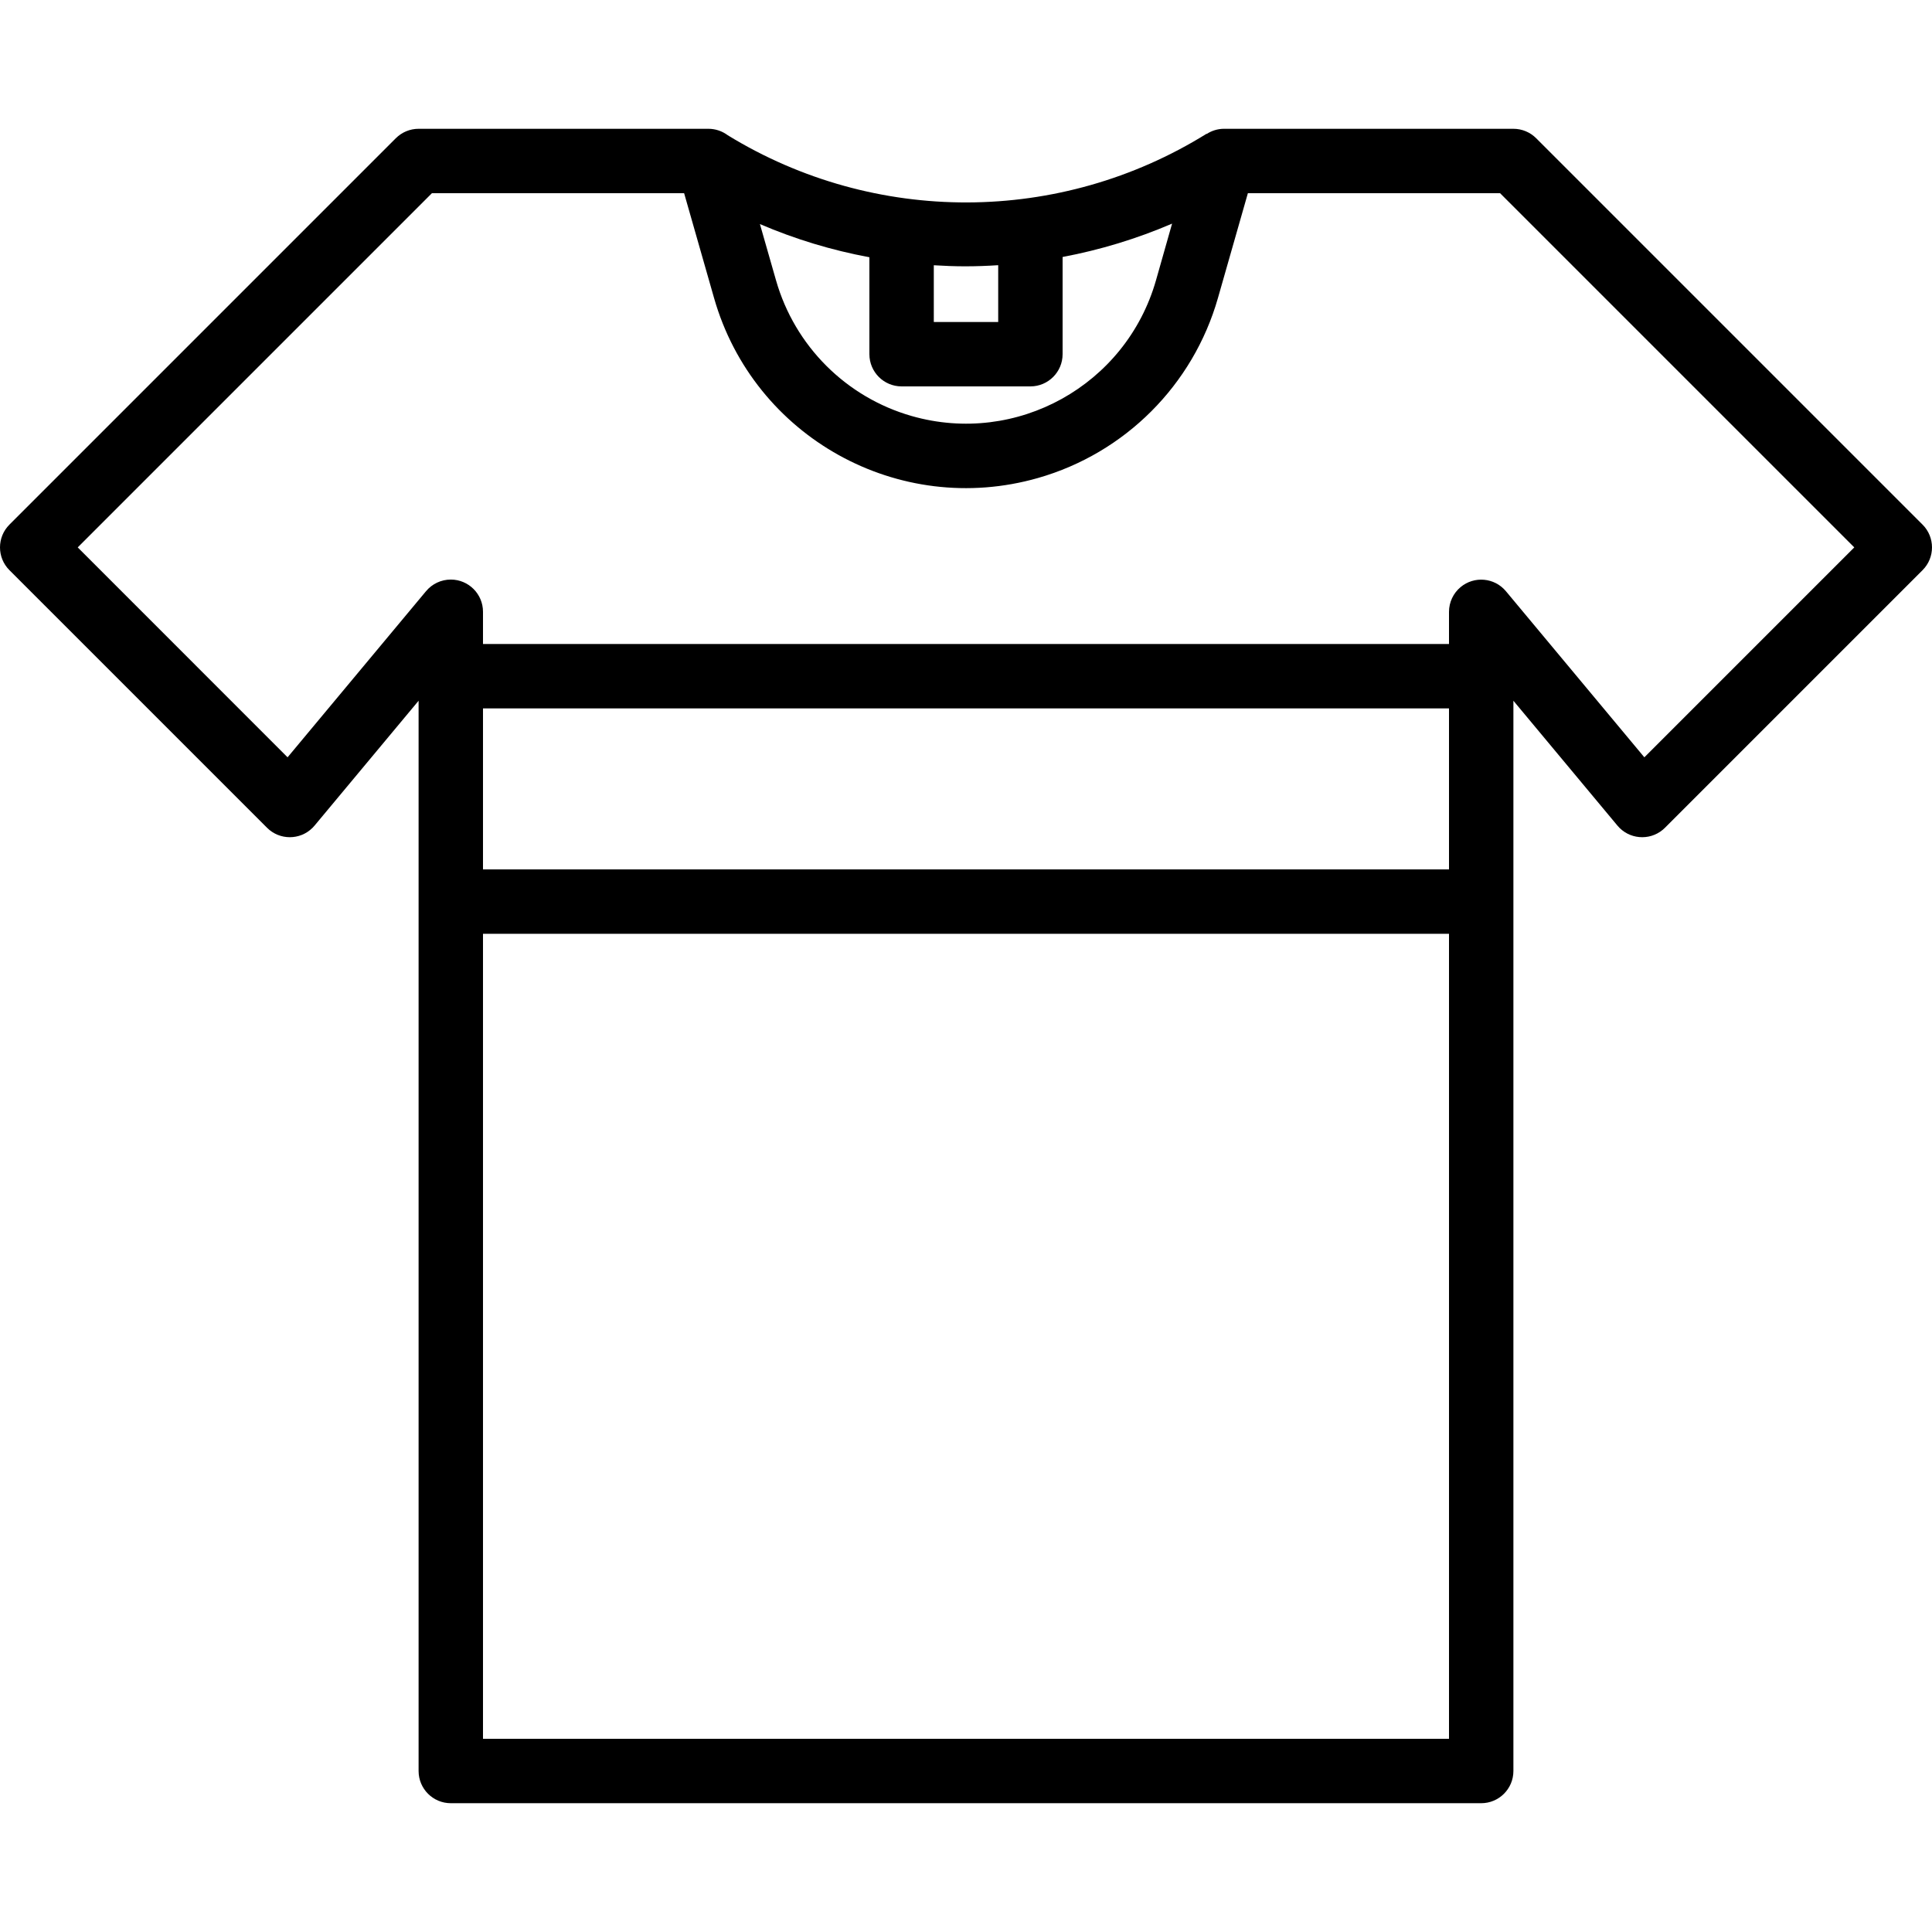 <?xml version="1.0" encoding="iso-8859-1"?>
<!-- Generator: Adobe Illustrator 19.0.0, SVG Export Plug-In . SVG Version: 6.00 Build 0)  -->
<svg version="1.1" id="Capa_1" xmlns="http://www.w3.org/2000/svg"  x="0px" y="0px"
	 viewBox="0 0 479.997 479.997" style="enable-background:new 0 0 479.997 479.997;" xml:space="preserve">
<g>
	<g>
		<path d="M477.654,130.342l-96-96c-1.5-1.5-3.534-2.344-5.656-2.344h-72c-1.5,0.024-2.962,0.473-4.216,1.296v-0.072
			c-36.395,22.629-82.446,22.774-118.984,0.376c-1.385-1.039-3.069-1.6-4.8-1.6h-72c-2.122,0-4.156,0.844-5.656,2.344l-96,96
			c-3.123,3.124-3.123,8.188,0,11.312l64,64c3.123,3.126,8.188,3.128,11.314,0.005c0.173-0.173,0.338-0.353,0.494-0.541
			l25.848-31.024v265.904c0,4.418,3.582,8,8,8h256c4.418,0,8-3.582,8-8V174.094l25.848,31.024c2.827,3.396,7.871,3.857,11.267,1.03
			c0.188-0.156,0.369-0.321,0.541-0.494l64-64C480.777,138.53,480.777,133.466,477.654,130.342z M231.998,65.902
			c2.6,0.16,5.2,0.264,7.808,0.264c2.728,0,5.464-0.104,8.192-0.28v14.112h-16V65.902z M215.998,63.91v24.088c0,4.418,3.582,8,8,8
			h32c4.418,0,8-3.582,8-8V63.846c9.343-1.758,18.464-4.538,27.2-8.288l-4,14.088c-7.446,26.068-34.615,41.163-60.683,33.717
			c-16.309-4.659-29.058-17.408-33.717-33.717l-4-13.976C197.531,59.419,206.654,62.182,215.998,63.91z M359.998,431.998h-240v-200
			h240V431.998z M359.998,215.998h-240v-40h240V215.998z M408.534,188.15l-34.4-41.272c-2.835-3.389-7.88-3.838-11.269-1.003
			c-1.813,1.517-2.863,3.759-2.867,6.123v8h-240v-8c0.003-4.418-3.576-8.003-7.994-8.006c-2.38-0.002-4.637,1.056-6.158,2.886
			l-34.4,41.272L19.31,135.998l88-88h62.656l7.44,26.048c9.875,34.569,45.904,54.586,80.473,44.711
			c21.627-6.178,38.533-23.084,44.711-44.711l7.44-26.048h62.656l88,88L408.534,188.15z"/>
	</g>
</g>
<g>
</g>
<g>
</g>
<g>
</g>
<g>
</g>
<g>
</g>
<g>
</g>
<g>
</g>
<g>
</g>
<g>
</g>
<g>
</g>
<g>
</g>
<g>
</g>
<g>
</g>
<g>
</g>
<g>
</g>
</svg>
